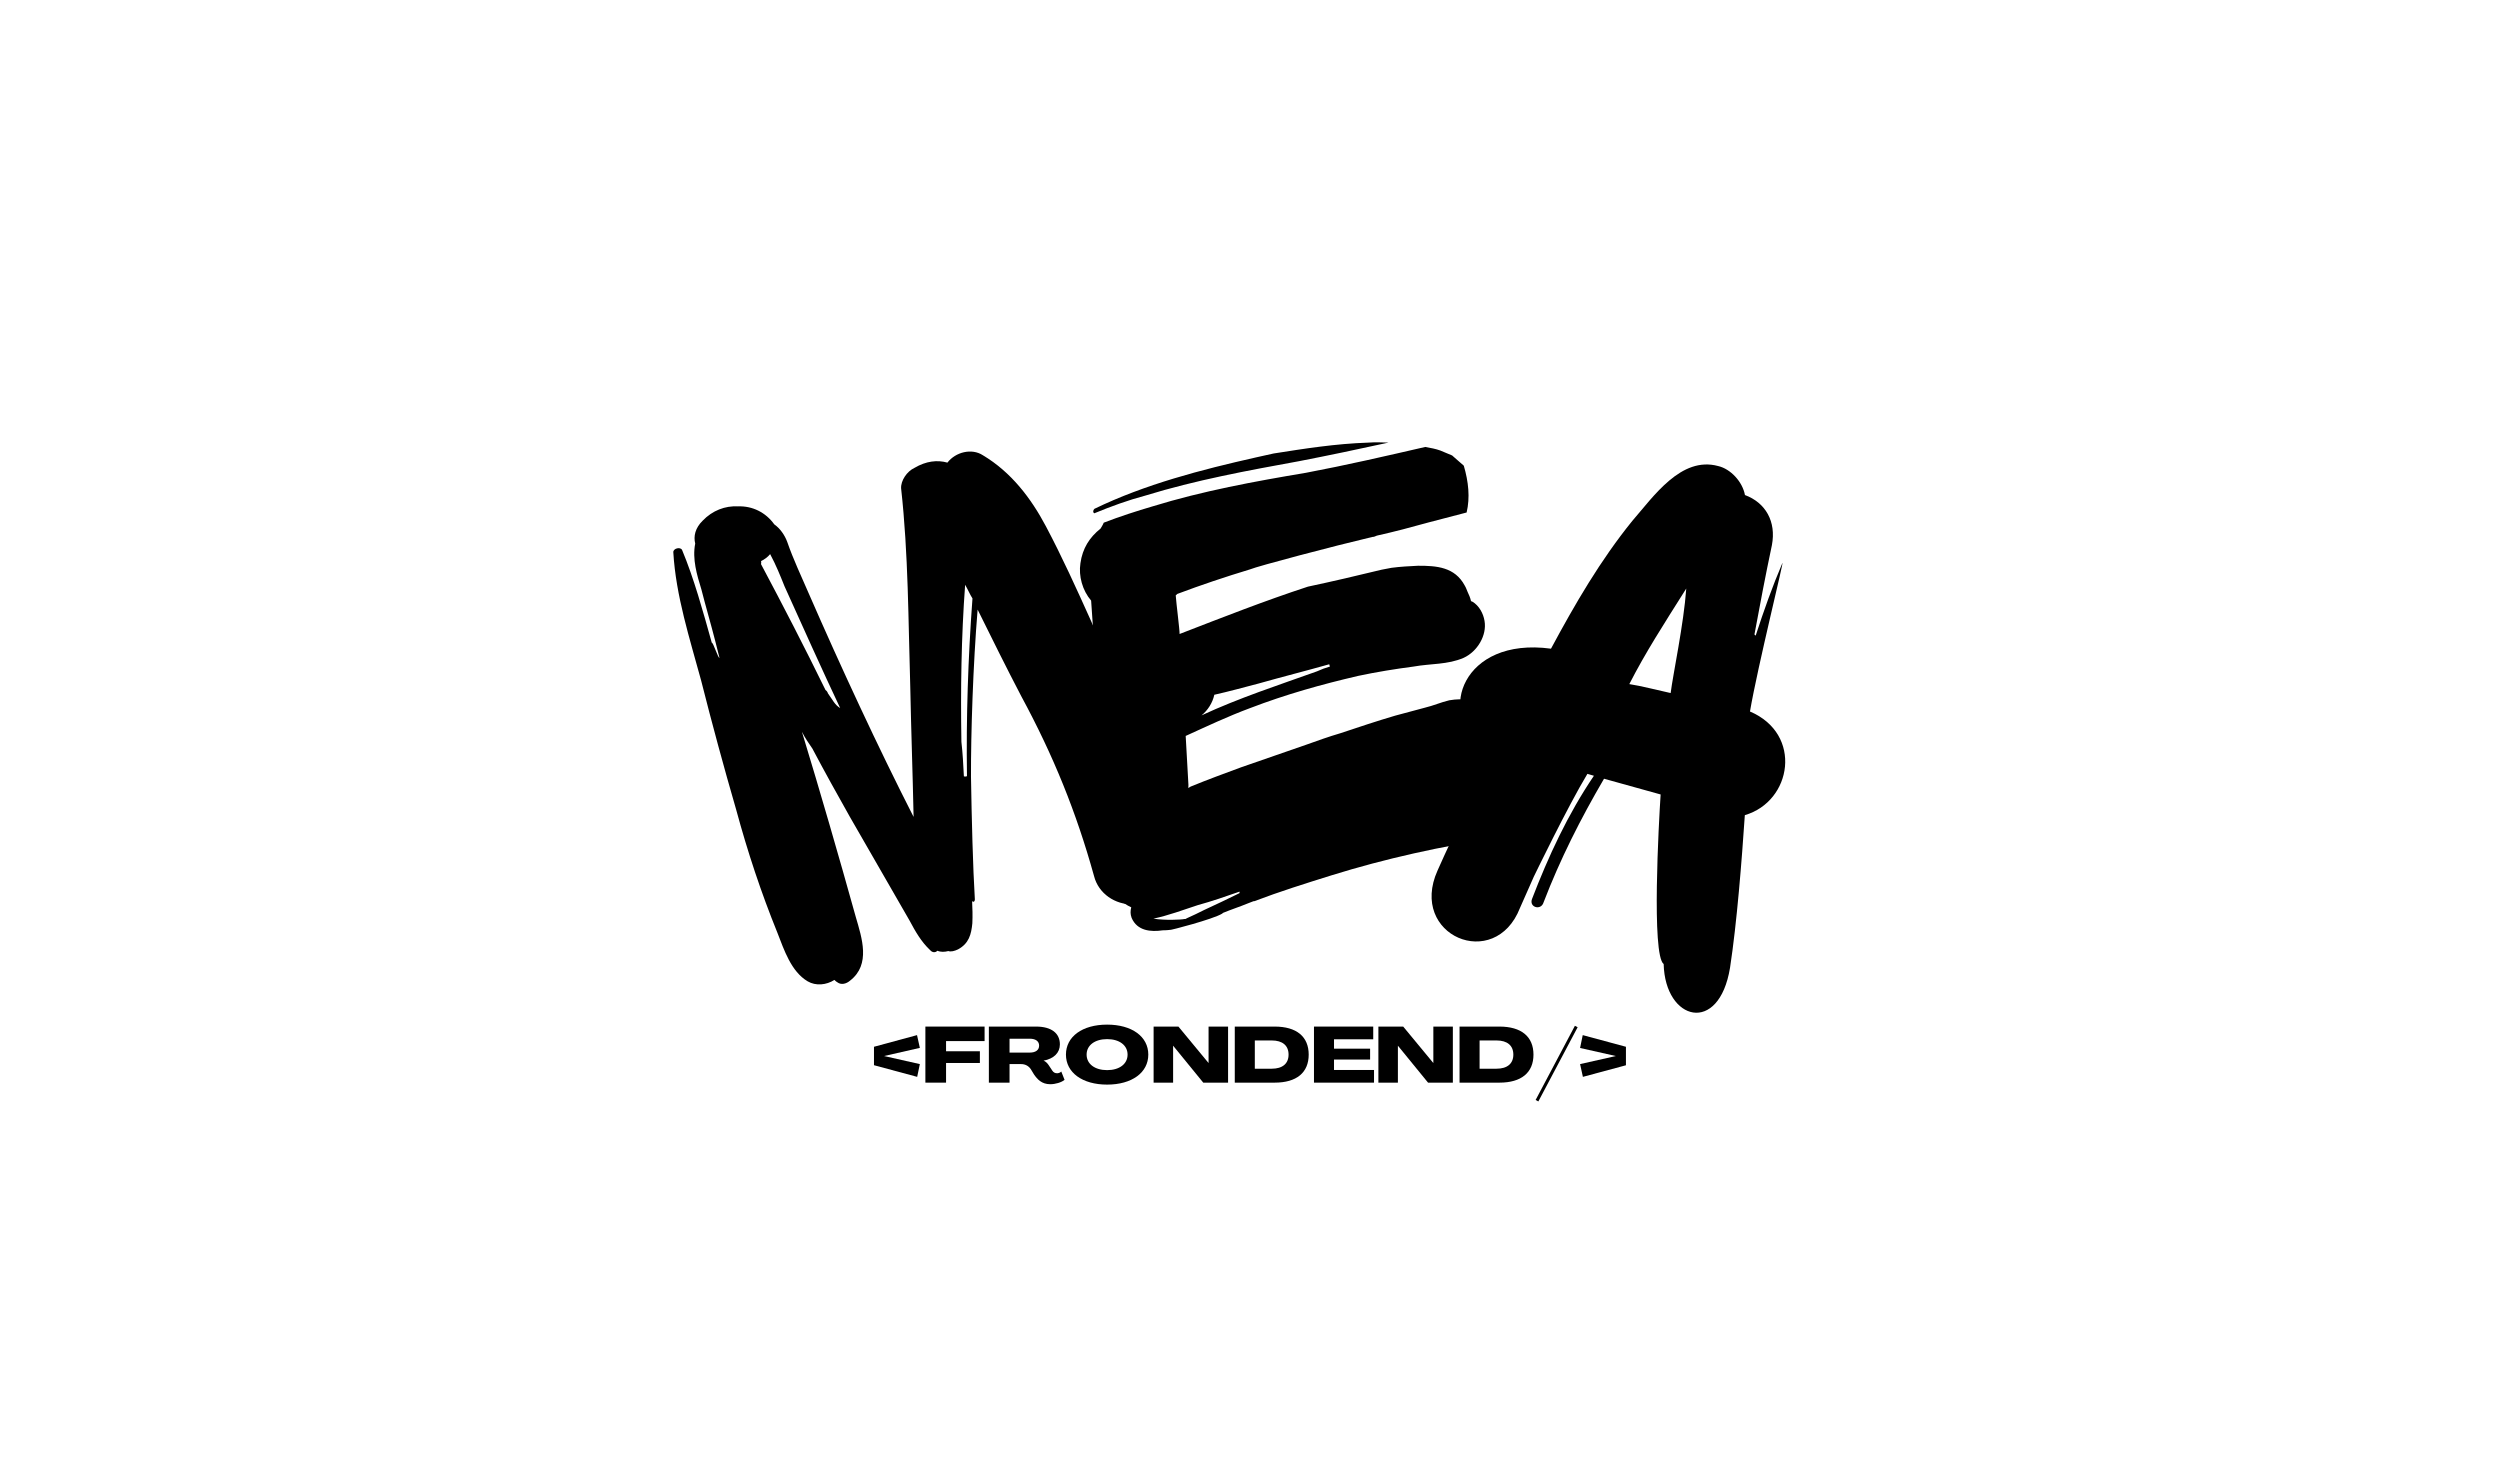 <svg xmlns="http://www.w3.org/2000/svg" xmlns:xlink="http://www.w3.org/1999/xlink" width="412" zoomAndPan="magnify" viewBox="0 0 309 181.5" height="242" preserveAspectRatio="xMidYMid meet" version="1.0"><defs><g/></defs><g fill="#000000" fill-opacity="1"><g transform="translate(93.096, 123.946)"><g><path d="M 52.898 -23.188 C 51.965 -25.734 50.672 -28.191 49.465 -30.672 C 48.082 -33.488 46.809 -36.238 45.512 -39.082 C 44.922 -40.277 44.309 -41.562 43.605 -42.824 C 43.035 -44.312 42.355 -45.867 41.695 -47.332 C 39.945 -51.211 38.195 -55.09 36.176 -58.898 C 34.336 -62.371 31.887 -65.59 28.383 -67.68 C 27.004 -68.578 25.016 -68.078 24.004 -66.766 C 22.762 -67.121 21.363 -66.961 19.941 -66.121 C 18.996 -65.688 18.23 -64.535 18.281 -63.586 C 19.184 -55.461 19.164 -47.199 19.414 -39.004 C 19.52 -33.652 19.715 -28.324 19.824 -22.977 C 15.441 -31.562 10.781 -41.621 6.895 -50.527 C 5.961 -52.691 4.941 -54.832 4.211 -56.953 C 3.891 -57.832 3.305 -58.645 2.602 -59.137 C 1.559 -60.602 -0.094 -61.434 -1.898 -61.359 C -3.457 -61.445 -5.035 -60.855 -6.25 -59.586 C -7.172 -58.68 -7.395 -57.664 -7.168 -56.762 C -7.547 -54.84 -6.953 -52.879 -6.406 -51.098 C -5.855 -48.93 -5.242 -46.879 -4.691 -44.711 L -4.168 -42.637 C -4.348 -42.59 -4.941 -44.555 -5.121 -44.508 C -6.195 -48.363 -7.336 -52.492 -8.789 -55.965 C -8.996 -56.395 -9.898 -56.164 -9.875 -55.691 C -9.562 -50.297 -7.832 -44.973 -6.441 -39.852 C -5.094 -34.527 -3.633 -29.137 -2.102 -23.859 C -0.688 -18.648 0.953 -13.684 3 -8.633 C 3.82 -6.535 4.684 -3.875 6.719 -2.66 C 7.738 -2.055 9.047 -2.195 10.039 -2.828 C 10.176 -2.672 10.289 -2.605 10.402 -2.535 C 10.875 -2.176 11.508 -2.336 11.98 -2.746 C 14.547 -4.738 13.434 -8.008 12.68 -10.605 C 10.582 -18.137 8.301 -26.012 6.02 -33.5 C 6.406 -32.734 6.859 -32.082 7.312 -31.426 C 8.789 -28.633 10.375 -25.77 11.941 -22.996 L 19.32 -10.172 C 20.047 -8.82 20.75 -7.559 21.879 -6.5 C 22.152 -6.184 22.535 -6.184 22.762 -6.434 C 23.191 -6.254 23.664 -6.277 24.117 -6.395 C 24.434 -6.281 24.883 -6.395 25.312 -6.602 C 26.664 -7.328 26.953 -8.457 27.086 -9.832 C 27.129 -10.805 27.102 -11.664 27.055 -12.609 C 27.102 -12.43 27.395 -12.41 27.395 -12.793 C 27.156 -16.766 27.004 -22.68 26.918 -27.941 C 26.902 -33.312 27.172 -41.734 27.738 -48.602 C 29.512 -45.016 31.281 -41.434 33.145 -37.871 C 37.117 -30.523 39.938 -23.555 42.129 -15.66 C 42.676 -13.492 44.758 -12.098 46.949 -12.172 C 49.773 -10.488 52.746 -12.777 53.508 -15.465 C 54.199 -18.043 53.719 -20.703 52.898 -23.188 Z M 9.234 -38.25 C 9.188 -38.43 9.051 -38.59 8.938 -38.656 C 6.348 -43.953 3.715 -49.051 0.969 -54.211 C 1.012 -54.414 0.988 -54.504 0.969 -54.594 C 1.395 -54.801 1.801 -55.094 2.094 -55.457 C 2.82 -54.105 3.344 -52.797 3.867 -51.488 C 5.844 -47.09 8.684 -40.801 10.75 -36.426 C 10.074 -36.832 9.824 -37.441 9.234 -38.25 Z M 26.422 -28.008 L 26.332 -27.984 C 26.242 -27.961 26.152 -27.938 26.039 -28.004 C 25.969 -29.426 25.895 -30.852 25.734 -32.25 C 25.625 -38.75 25.719 -45.207 26.195 -51.668 C 26.535 -51.082 26.785 -50.473 27.102 -49.977 C 26.559 -42.637 26.312 -35.277 26.422 -28.008 Z M 26.422 -28.008 "/></g></g></g><g fill="#000000" fill-opacity="1"><g transform="translate(131.352, 111.927)"><g><path d="M 3.922 -49.039 C 3.73 -48.863 3.719 -48.582 3.902 -48.484 C 5.984 -49.34 8.059 -50.102 10.223 -50.676 C 16.441 -52.59 22.816 -53.758 29.195 -54.922 C 32.852 -55.629 36.609 -56.422 40.27 -57.223 C 39.434 -57.254 38.594 -57.281 37.754 -57.219 C 33.742 -57.086 29.902 -56.48 26.062 -55.875 L 23.902 -55.395 C 17.141 -53.871 10.18 -52.074 3.922 -49.039 Z M 54.738 -9.285 C 55.883 -10.082 56.676 -11.355 56.645 -13.035 C 56.465 -18.348 54.992 -26.602 47.777 -25.371 C 46.742 -25.129 45.797 -24.699 44.762 -24.457 L 41.094 -23.473 C 38.832 -22.809 36.57 -22.051 34.309 -21.297 C 32.895 -20.883 31.48 -20.375 30.062 -19.867 L 22.043 -17.086 C 19.969 -16.32 17.891 -15.559 15.809 -14.703 L 15.523 -14.527 C 15.531 -14.711 15.535 -14.805 15.539 -14.898 L 15.199 -20.965 C 17.852 -22.172 20.41 -23.383 23.148 -24.402 C 27.59 -26.105 32.012 -27.34 36.52 -28.387 C 38.773 -28.867 41.117 -29.246 43.363 -29.539 C 45.52 -29.926 47.562 -29.758 49.551 -30.617 C 51.254 -31.395 52.445 -33.398 52.137 -35.18 C 51.984 -36.117 51.461 -37.066 50.641 -37.562 C 50.547 -37.566 50.547 -37.566 50.457 -37.664 C 50.379 -38.039 50.207 -38.418 50.031 -38.797 C 49.945 -38.984 49.863 -39.27 49.688 -39.555 C 48.465 -41.836 46.238 -42.008 43.91 -42 C 42.789 -41.945 41.762 -41.891 40.641 -41.746 L 39.418 -41.512 C 36.414 -40.781 33.312 -40.055 30.309 -39.418 C 24.934 -37.66 19.738 -35.613 14.445 -33.566 C 14.465 -34.035 14.027 -37.402 13.969 -38.336 L 14.16 -38.516 C 17.09 -39.621 20.105 -40.629 23.121 -41.543 C 24.16 -41.973 33.469 -44.43 38.262 -45.559 C 38.449 -45.551 38.637 -45.637 38.828 -45.723 C 40.988 -46.203 43.152 -46.777 45.219 -47.355 L 49.922 -48.582 C 50.363 -50.43 50.152 -52.391 49.574 -54.367 C 49.121 -54.758 48.582 -55.242 48.129 -55.633 L 46.66 -56.246 C 46.109 -56.449 45.461 -56.566 44.812 -56.684 C 39.93 -55.559 35.043 -54.43 30.074 -53.492 C 23.699 -52.422 17.324 -51.254 11.105 -49.34 C 9.129 -48.758 7.055 -48.09 5.07 -47.324 C 4.969 -47.047 4.773 -46.773 4.672 -46.59 C 3.328 -45.523 2.441 -44.156 2.188 -42.305 C 1.945 -40.73 2.438 -38.941 3.512 -37.691 L 4.242 -27.047 L 4.953 -15.844 C 5.113 -12.574 5.18 -9.219 5.621 -6.035 C 4.695 -3.648 6.176 -0.801 8.469 0.215 C 8.359 0.676 8.344 1.047 8.516 1.52 C 9.203 3.129 10.871 3.281 12.371 3.059 C 12.742 3.07 13.305 3 13.305 3 C 13.207 3.086 18.566 1.699 19.711 0.996 L 19.809 0.906 C 20.848 0.477 21.887 0.145 22.926 -0.285 C 23.113 -0.371 23.398 -0.453 23.586 -0.539 L 23.68 -0.539 C 26.797 -1.727 30 -2.73 33.203 -3.73 C 39.895 -5.816 46.84 -7.336 53.773 -8.387 C 54.336 -8.461 54.625 -8.82 54.738 -9.285 Z M 32.941 -29.824 L 33.023 -29.539 C 32.457 -29.375 31.988 -29.207 31.418 -28.945 C 26.699 -27.254 21.797 -25.664 17.156 -23.504 C 17.922 -24.129 18.516 -25.035 18.738 -26.055 C 20.523 -26.453 22.309 -26.949 24.191 -27.438 C 27.109 -28.266 30.023 -28.996 32.941 -29.824 Z M 11.211 1.617 C 13.09 1.219 14.883 0.539 16.676 -0.047 C 18.465 -0.539 20.16 -1.129 21.859 -1.723 L 21.852 -1.535 C 20.43 -0.84 19.008 -0.148 17.492 0.543 C 16.828 0.891 16.07 1.234 15.312 1.582 C 15.215 1.672 15.121 1.668 15.031 1.664 C 14.746 1.746 12.602 1.855 11.211 1.617 Z M 11.211 1.617 "/></g></g></g><g fill="#000000" fill-opacity="1"><g transform="translate(172.141, 112.282)"><g><path d="M 33.488 6.875 C 33.66 13.906 40.328 15.66 41.691 7.332 C 42.543 1.762 43.141 -5.918 43.52 -11.531 C 49.348 -13.223 50.715 -21.551 44.156 -24.34 C 45.098 -29.883 48.504 -43.531 48.152 -42.664 C 46.934 -39.82 45.844 -36.746 44.867 -33.734 C 44.777 -33.762 44.777 -33.762 44.711 -33.875 C 45.375 -37.465 46.086 -41.23 46.863 -44.887 C 47.43 -47.824 46.074 -50.156 43.535 -51.094 C 43.238 -52.73 41.766 -54.328 40.219 -54.68 C 35.637 -55.922 32.23 -50.906 29.605 -47.891 C 25.664 -43.027 22.535 -37.637 19.562 -32.105 C 8.461 -33.605 5.613 -23.867 10.914 -20.766 C 10.926 -20.473 10.734 -20.141 10.59 -19.988 C 11.305 -19.777 12.227 -19.605 13.055 -19.461 C 10.203 -14.668 7.793 -9.75 5.539 -4.684 C 1.922 3.375 12.637 7.863 15.727 -0.059 L 17.438 -3.926 C 17.438 -3.926 21.621 -12.594 24.062 -16.633 L 24.867 -16.398 C 21.629 -11.621 19.23 -6.406 17.219 -1.176 C 16.816 -0.129 18.336 0.312 18.648 -0.758 C 20.688 -6.078 23.211 -11.062 26.117 -16.031 L 33.113 -14.086 C 32.887 -10.66 31.973 5.754 33.488 6.875 Z M 29.242 -27.727 C 31.273 -31.691 33.391 -34.953 36.281 -39.539 C 35.973 -35.168 34.645 -28.961 34.352 -26.621 C 33.074 -26.898 30.547 -27.539 29.242 -27.727 Z M 29.242 -27.727 "/></g></g></g><g fill="#000000" fill-opacity="1"><g transform="translate(107.684, 133.815)"><g><path d="M 5.68 -0.715 L 6.008 -2.293 L 1.586 -3.289 L 6.008 -4.297 L 5.66 -5.875 L 0.34 -4.434 L 0.34 -2.156 Z M 5.68 -0.715 "/></g></g></g><g fill="#000000" fill-opacity="1"><g transform="translate(113.894, 133.815)"><g><path d="M 0.484 0 L 3.039 0 L 3.039 -2.43 L 7.219 -2.43 L 7.219 -3.879 L 3.039 -3.879 L 3.039 -5.137 L 7.801 -5.137 L 7.801 -6.93 L 0.484 -6.93 Z M 0.484 0 "/></g></g></g><g fill="#000000" fill-opacity="1"><g transform="translate(121.74, 133.815)"><g><path d="M 8.07 0.195 C 8.699 0.195 9.465 -0.027 9.84 -0.348 L 9.434 -1.375 C 9.32 -1.238 9.086 -1.16 8.922 -1.16 C 8.641 -1.16 8.469 -1.277 8.332 -1.473 L 7.859 -2.188 C 7.695 -2.43 7.48 -2.633 7.25 -2.711 L 7.25 -2.719 C 8.516 -2.961 9.262 -3.688 9.262 -4.73 C 9.262 -6.125 8.188 -6.93 6.328 -6.93 L 0.484 -6.93 L 0.484 0 L 3.039 0 L 3.039 -2.293 L 4.473 -2.293 C 4.953 -2.293 5.371 -2.09 5.66 -1.676 L 6.066 -1.008 C 6.473 -0.426 7.008 0.195 8.07 0.195 Z M 3.039 -3.715 L 3.039 -5.43 L 5.555 -5.43 C 6.27 -5.43 6.695 -5.109 6.695 -4.578 C 6.695 -4.035 6.27 -3.715 5.547 -3.715 Z M 3.039 -3.715 "/></g></g></g><g fill="#000000" fill-opacity="1"><g transform="translate(131.442, 133.815)"><g><path d="M 5.398 0.242 C 8.457 0.242 10.488 -1.238 10.488 -3.465 C 10.488 -5.699 8.457 -7.172 5.398 -7.172 C 2.344 -7.172 0.309 -5.699 0.309 -3.465 C 0.309 -1.238 2.344 0.242 5.398 0.242 Z M 5.398 -1.547 C 3.879 -1.547 2.863 -2.312 2.863 -3.465 C 2.863 -4.617 3.879 -5.379 5.398 -5.379 C 6.918 -5.379 7.926 -4.617 7.926 -3.465 C 7.926 -2.312 6.918 -1.547 5.398 -1.547 Z M 5.398 -1.547 "/></g></g></g><g fill="#000000" fill-opacity="1"><g transform="translate(142.102, 133.815)"><g><path d="M 0.484 0 L 2.895 0 L 2.895 -4.559 L 2.902 -4.559 L 6.621 0 L 9.688 0 L 9.688 -6.93 L 7.277 -6.93 L 7.277 -2.43 L 7.27 -2.43 L 3.551 -6.93 L 0.484 -6.93 Z M 0.484 0 "/></g></g></g><g fill="#000000" fill-opacity="1"><g transform="translate(152.134, 133.815)"><g><path d="M 0.484 0 L 5.418 0 C 8.121 0 9.621 -1.238 9.621 -3.465 C 9.621 -5.691 8.121 -6.93 5.418 -6.93 L 0.484 -6.93 Z M 2.961 -1.723 L 2.961 -5.215 L 5.051 -5.215 C 6.387 -5.215 7.133 -4.586 7.133 -3.465 C 7.133 -2.352 6.387 -1.723 5.051 -1.723 Z M 2.961 -1.723 "/></g></g></g><g fill="#000000" fill-opacity="1"><g transform="translate(161.923, 133.815)"><g><path d="M 0.484 0 L 7.906 0 L 7.906 -1.566 L 2.961 -1.566 L 2.961 -2.855 L 7.422 -2.855 L 7.422 -4.199 L 2.961 -4.199 L 2.961 -5.359 L 7.809 -5.359 L 7.809 -6.93 L 0.484 -6.93 Z M 0.484 0 "/></g></g></g><g fill="#000000" fill-opacity="1"><g transform="translate(169.885, 133.815)"><g><path d="M 0.484 0 L 2.895 0 L 2.895 -4.559 L 2.902 -4.559 L 6.621 0 L 9.688 0 L 9.688 -6.93 L 7.277 -6.93 L 7.277 -2.43 L 7.27 -2.43 L 3.551 -6.93 L 0.484 -6.93 Z M 0.484 0 "/></g></g></g><g fill="#000000" fill-opacity="1"><g transform="translate(179.916, 133.815)"><g><path d="M 0.484 0 L 5.418 0 C 8.121 0 9.621 -1.238 9.621 -3.465 C 9.621 -5.691 8.121 -6.93 5.418 -6.93 L 0.484 -6.93 Z M 2.961 -1.723 L 2.961 -5.215 L 5.051 -5.215 C 6.387 -5.215 7.133 -4.586 7.133 -3.465 C 7.133 -2.352 6.387 -1.723 5.051 -1.723 Z M 2.961 -1.723 "/></g></g></g><g fill="#000000" fill-opacity="1"><g transform="translate(189.705, 133.815)"><g><path d="M 0.434 2.324 L 5.293 -6.852 L 4.953 -7.027 L 0.098 2.141 Z M 0.434 2.324 "/></g></g></g><g fill="#000000" fill-opacity="1"><g transform="translate(194.958, 133.815)"><g><path d="M 0.668 -5.875 L 0.34 -4.285 L 4.762 -3.289 L 0.34 -2.293 L 0.688 -0.715 L 6.008 -2.148 L 6.008 -4.434 Z M 0.668 -5.875 "/></g></g></g></svg>